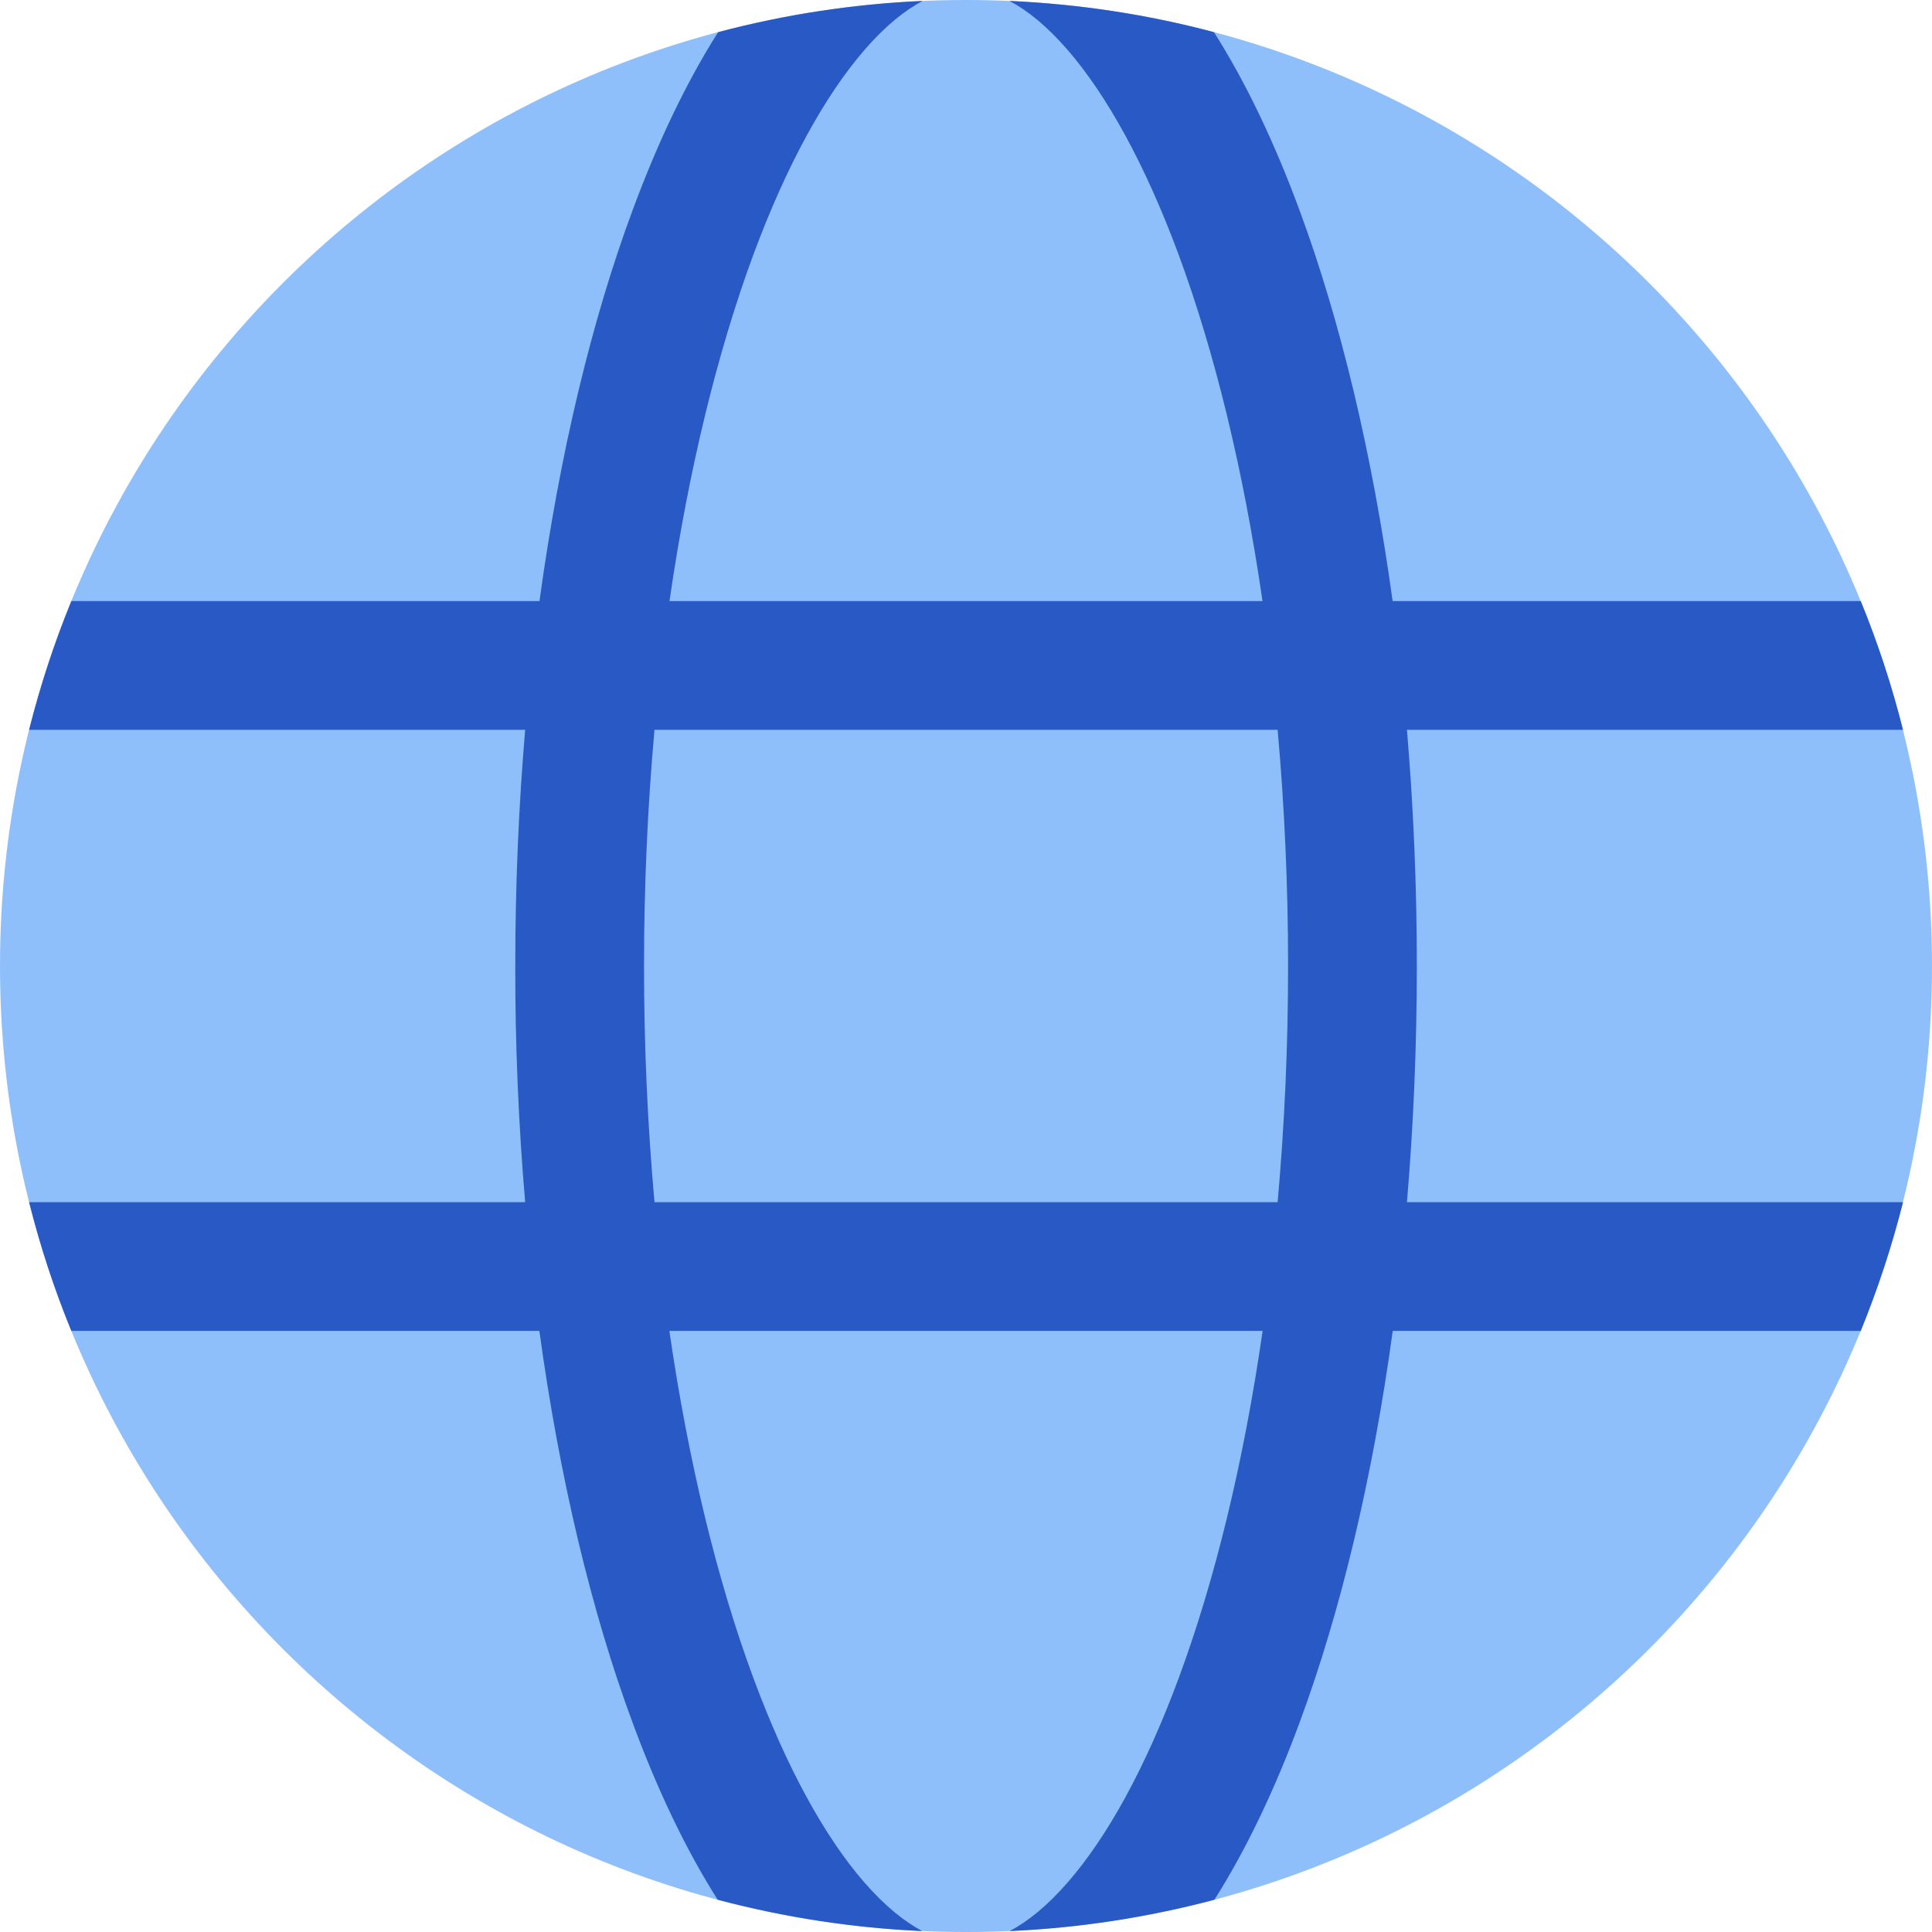 <svg width="17" height="17" viewBox="0 0 17 17" fill="none" xmlns="http://www.w3.org/2000/svg">
<path d="M8.5 0C3.806 0 0 3.806 0 8.5C0 13.194 3.806 17 8.5 17C13.194 17 17 13.194 17 8.5C17 3.806 13.194 0 8.5 0Z" fill="#8FBFFA"/>
<path fill-rule="evenodd" clip-rule="evenodd" d="M5.89 11.711C6.058 12.87 6.312 13.908 6.628 14.762C6.922 15.558 7.259 16.165 7.604 16.562C7.788 16.773 7.96 16.91 8.116 16.992C7.508 16.965 6.904 16.872 6.315 16.716C6.031 16.269 5.781 15.74 5.565 15.155C5.203 14.177 4.923 13.004 4.746 11.711H0.628C0.477 11.343 0.353 10.964 0.256 10.578H4.621C4.562 9.887 4.533 9.194 4.534 8.5C4.534 7.789 4.564 7.094 4.621 6.422H0.256C0.354 6.033 0.478 5.655 0.628 5.289H4.747C4.924 3.996 5.205 2.823 5.568 1.845C5.785 1.26 6.035 0.73 6.319 0.283C6.907 0.127 7.511 0.035 8.119 0.008C7.963 0.09 7.791 0.227 7.608 0.438C7.263 0.836 6.925 1.443 6.63 2.238C6.314 3.093 6.059 4.13 5.891 5.289H11.109C10.941 4.13 10.686 3.093 10.37 2.238C10.075 1.443 9.738 0.836 9.393 0.438C9.21 0.227 9.038 0.09 8.882 0.008C9.502 0.036 10.104 0.129 10.682 0.283C10.966 0.73 11.216 1.259 11.433 1.845C11.795 2.823 12.076 3.996 12.254 5.289H16.373C16.523 5.655 16.647 6.033 16.745 6.422H12.38C12.437 7.094 12.467 7.789 12.467 8.5C12.467 9.211 12.437 9.906 12.38 10.578H16.745C16.648 10.964 16.523 11.343 16.373 11.711H12.255C12.078 13.004 11.798 14.177 11.436 15.155C11.22 15.74 10.969 16.269 10.686 16.716C10.097 16.872 9.493 16.965 8.884 16.992C9.041 16.909 9.213 16.773 9.396 16.562C9.742 16.165 10.079 15.558 10.373 14.762C10.689 13.908 10.943 12.87 11.11 11.711H5.89ZM11.334 8.5C11.334 7.784 11.302 7.089 11.242 6.422H5.759C5.697 7.113 5.667 7.806 5.667 8.5C5.667 9.194 5.697 9.887 5.759 10.578H11.242C11.304 9.887 11.334 9.194 11.334 8.5Z" fill="#2859C5"/>
</svg>

